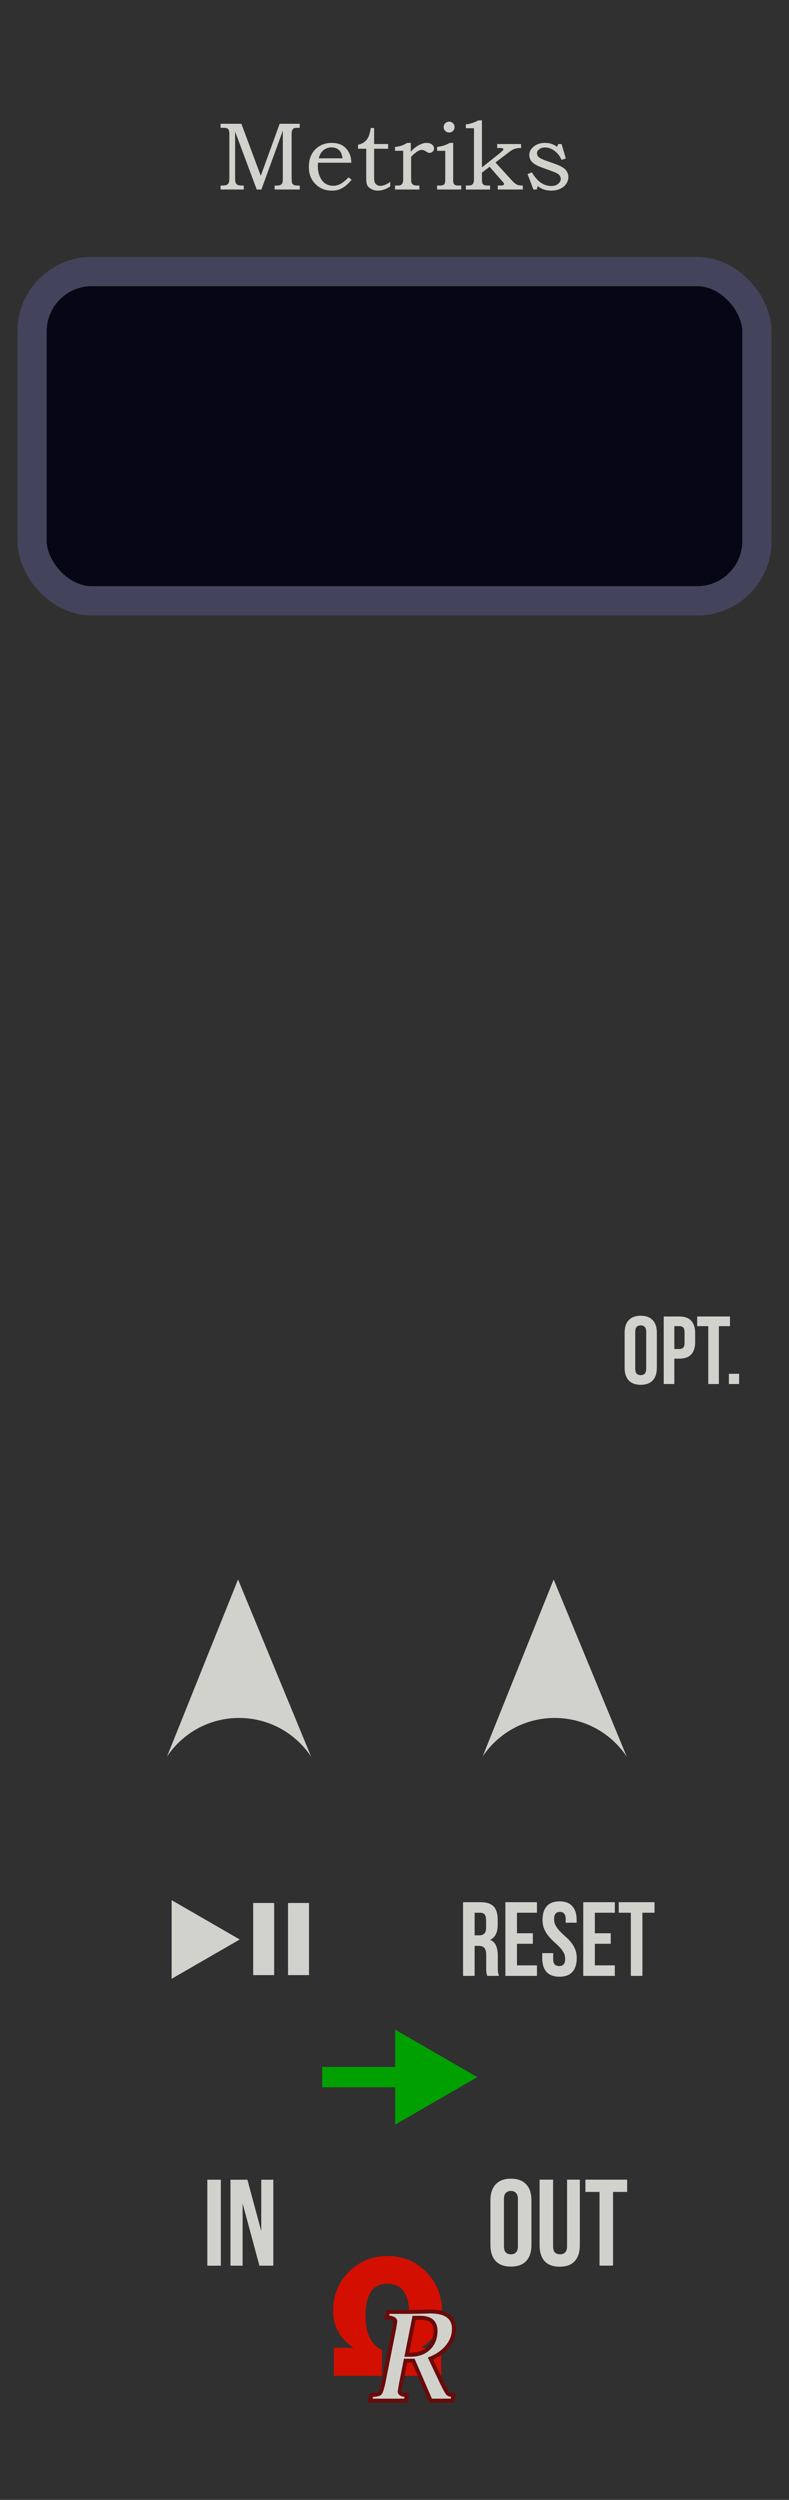 <?xml version="1.0" encoding="UTF-8" standalone="no"?>
<svg
   xmlns:dc="http://purl.org/dc/elements/1.1/"
   xmlns:cc="http://creativecommons.org/ns#"
   xmlns:rdf="http://www.w3.org/1999/02/22-rdf-syntax-ns#"
   xmlns:svg="http://www.w3.org/2000/svg"
   xmlns="http://www.w3.org/2000/svg"
   xmlns:sodipodi="http://sodipodi.sourceforge.net/DTD/sodipodi-0.dtd"
   xmlns:inkscape="http://www.inkscape.org/namespaces/inkscape"
   id="svg8"
   viewBox="0 0 120 380"
   version="1.1"
   sodipodi:docname="Metriks_Carbon_Signature.svg"
   inkscape:version="0.92.2 (5c3e80d, 2017-08-06)"
   width="120"
   height="380">
  <title
     id="title9">Metriks (8 HP) panel, for VCV Rack</title>
  <sodipodi:namedview
     pagecolor="#ffffff"
     bordercolor="#666666"
     borderopacity="1"
     objecttolerance="10"
     gridtolerance="10"
     guidetolerance="10"
     inkscape:pageopacity="0"
     inkscape:pageshadow="2"
     inkscape:window-width="1920"
     inkscape:window-height="1058"
     id="namedview37"
     showgrid="false"
     inkscape:zoom="3.9225818"
     inkscape:cx="6.6645208"
     inkscape:cy="214.11297"
     inkscape:window-x="-8"
     inkscape:window-y="-8"
     inkscape:window-maximized="1"
     inkscape:current-layer="svg8"
     units="px" />
  <defs
     id="defs4">
    <style
       id="style2">.cls-1{fill:#ab2d2d;}.cls-2{fill:#952d2d;}.cls-3{fill:#251e1e;}.cls-4{fill:#fff7d4;}.cls-5{fill:#202020;}</style>
  </defs>
  <rect
     style="opacity:1;vector-effect:none;fill:#303030;fill-opacity:1;stroke:none;stroke-width:0.974;stroke-linecap:butt;stroke-linejoin:miter;stroke-miterlimit:4;stroke-dasharray:none;stroke-dashoffset:0;stroke-opacity:1"
     id="ModuleLayer"
     width="120"
     height="380"
     x="0"
     y="0" />
  <g
     aria-label="Metriks"
     style="font-style:normal;font-variant:normal;font-weight:normal;font-stretch:normal;font-size:10.667px;line-height:1.25;font-family:'Bebas Neue';-inkscape-font-specification:'Bebas Neue, Normal';font-variant-ligatures:normal;font-variant-caps:normal;font-variant-numeric:normal;font-feature-settings:normal;text-align:start;letter-spacing:0px;word-spacing:0px;writing-mode:lr-tb;text-anchor:start;fill:#d2d2cd;fill-opacity:1;stroke:none"
     id="text862"
     transform="translate(-30)">
    <path
       d="m 63.553,18.816 h 3.158 l 2.951,7.913 2.872,-7.913 h 3.051 v 0.609 h -0.258 q -0.465,0 -0.63,0.079 -0.158,0.079 -0.251,0.279 -0.093,0.193 -0.093,0.645 v 6.589 q 0,0.623 0.072,0.809 0.079,0.186 0.251,0.286 0.179,0.093 0.652,0.093 h 0.258 v 0.602 h -3.817 v -0.602 h 0.272 q 0.365,0 0.53,-0.057 0.172,-0.057 0.279,-0.186 0.115,-0.136 0.129,-0.279 0.036,-0.294 0.036,-0.458 v -7.355 l -3.258,8.938 H 69.046 L 65.758,19.997 v 7.083 q 0,0.537 0.093,0.73 0.093,0.186 0.286,0.294 0.201,0.1 0.709,0.1 h 0.229 v 0.602 h -3.523 v -0.602 h 0.201 q 0.508,0 0.723,-0.107 0.222,-0.107 0.315,-0.301 0.093,-0.201 0.093,-0.781 v -6.524 q 0,-0.544 -0.079,-0.716 -0.079,-0.179 -0.265,-0.265 -0.179,-0.086 -0.645,-0.086 h -0.344 z"
       style="font-style:normal;font-variant:normal;font-weight:300;font-stretch:normal;font-size:14.667px;font-family:'Bookman Old Style';-inkscape-font-specification:'Bookman Old Style, Light';font-variant-ligatures:normal;font-variant-caps:normal;font-variant-numeric:normal;font-feature-settings:normal;text-align:start;writing-mode:lr-tb;text-anchor:start;fill:#d2d2cd;fill-opacity:1"
       id="path864"
       inkscape:connector-curvature="0" />
    <path
       d="m 83.018,26.958 0.458,0.372 q -0.523,0.623 -1.017,0.988 -0.487,0.365 -0.924,0.508 -0.437,0.15 -1.024,0.15 -1.053,0 -1.79,-0.43 -0.845,-0.494 -1.296,-1.289 -0.451,-0.795 -0.451,-1.876 0,-1.132 0.437,-1.934 0.437,-0.802 1.217,-1.26 0.788,-0.465 1.819,-0.465 0.766,0 1.332,0.243 0.566,0.236 0.96,0.723 0.394,0.48 0.573,1.103 0.1,0.365 0.115,0.945 H 78.363 q -0.021,0.351 -0.021,0.523 0,0.902 0.315,1.611 0.315,0.702 0.831,1.038 0.523,0.329 1.182,0.329 0.559,0 1.081,-0.258 0.523,-0.265 1.268,-1.024 z M 82.101,24.065 Q 81.993,23.406 81.793,23.091 81.6,22.776 81.234,22.59 80.876,22.404 80.425,22.404 q -0.451,0 -0.845,0.186 -0.394,0.186 -0.659,0.516 -0.258,0.329 -0.451,0.96 z"
       style="font-style:normal;font-variant:normal;font-weight:300;font-stretch:normal;font-size:14.667px;font-family:'Bookman Old Style';-inkscape-font-specification:'Bookman Old Style, Light';font-variant-ligatures:normal;font-variant-caps:normal;font-variant-numeric:normal;font-feature-settings:normal;text-align:start;writing-mode:lr-tb;text-anchor:start;fill:#d2d2cd;fill-opacity:1"
       id="path866"
       inkscape:connector-curvature="0" />
    <path
       d="m 86.391,19.46 h 0.508 v 2.435 h 2.127 v 0.716 H 86.899 v 4.318 q 0,0.551 0.093,0.788 0.1,0.236 0.329,0.387 0.236,0.15 0.523,0.15 0.68,0 1.504,-0.609 v 0.695 q -0.938,0.637 -1.898,0.637 -0.544,0 -0.988,-0.243 -0.437,-0.243 -0.602,-0.573 -0.158,-0.329 -0.158,-1.146 V 22.611 H 84.45 V 22.01 q 0.602,-0.136 0.967,-0.423 0.372,-0.286 0.602,-0.745 0.229,-0.458 0.372,-1.382 z"
       style="font-style:normal;font-variant:normal;font-weight:300;font-stretch:normal;font-size:14.667px;font-family:'Bookman Old Style';-inkscape-font-specification:'Bookman Old Style, Light';font-variant-ligatures:normal;font-variant-caps:normal;font-variant-numeric:normal;font-feature-settings:normal;text-align:start;writing-mode:lr-tb;text-anchor:start;fill:#d2d2cd;fill-opacity:1"
       id="path868"
       inkscape:connector-curvature="0" />
    <path
       d="m 90.079,22.919 v -0.587 q 0.523,-0.043 0.931,-0.172 0.408,-0.136 0.931,-0.437 h 0.537 v 1.354 q 0.508,-0.623 1.182,-0.988 0.673,-0.365 1.21,-0.365 0.53,0 0.838,0.251 0.308,0.251 0.308,0.609 0,0.258 -0.208,0.458 -0.201,0.193 -0.487,0.193 -0.129,0 -0.222,-0.036 -0.093,-0.036 -0.272,-0.158 -0.394,-0.258 -0.659,-0.258 -0.358,0 -0.788,0.301 -0.544,0.387 -0.852,0.759 v 3.301 q 0,0.43 0.043,0.587 0.05,0.15 0.158,0.265 0.107,0.107 0.265,0.158 0.158,0.05 0.551,0.05 h 0.236 v 0.602 h -3.702 v -0.602 h 0.308 q 0.437,0 0.573,-0.079 0.186,-0.107 0.272,-0.294 0.093,-0.193 0.093,-0.688 v -4.225 z"
       style="font-style:normal;font-variant:normal;font-weight:300;font-stretch:normal;font-size:14.667px;font-family:'Bookman Old Style';-inkscape-font-specification:'Bookman Old Style, Light';font-variant-ligatures:normal;font-variant-caps:normal;font-variant-numeric:normal;font-feature-settings:normal;text-align:start;writing-mode:lr-tb;text-anchor:start;fill:#d2d2cd;fill-opacity:1"
       id="path870"
       inkscape:connector-curvature="0" />
    <path
       d="m 98.307,18.493 q 0.344,0 0.587,0.243 0.243,0.236 0.243,0.58 0,0.344 -0.243,0.587 -0.243,0.243 -0.587,0.243 -0.344,0 -0.587,-0.243 -0.243,-0.243 -0.243,-0.587 0,-0.344 0.243,-0.58 0.243,-0.243 0.587,-0.243 z m -1.826,4.433 v -0.594 q 0.594,-0.072 0.995,-0.201 0.408,-0.129 0.924,-0.408 h 0.523 v 5.743 q 0,0.301 0.086,0.451 0.086,0.15 0.236,0.222 0.158,0.064 0.566,0.064 h 0.337 v 0.602 h -3.667 v -0.602 h 0.294 q 0.48,0 0.645,-0.086 0.165,-0.086 0.229,-0.243 0.072,-0.158 0.072,-0.738 v -4.211 z"
       style="font-style:normal;font-variant:normal;font-weight:300;font-stretch:normal;font-size:14.667px;font-family:'Bookman Old Style';-inkscape-font-specification:'Bookman Old Style, Light';font-variant-ligatures:normal;font-variant-caps:normal;font-variant-numeric:normal;font-feature-settings:normal;text-align:start;writing-mode:lr-tb;text-anchor:start;fill:#d2d2cd;fill-opacity:1"
       id="path872"
       inkscape:connector-curvature="0" />
    <path
       d="m 100.85,19.489 v -0.587 q 0.917,-0.072 1.898,-0.602 h 0.551 v 7.147 l 2.628,-2.091 q 0.63,-0.501 0.63,-0.666 0,-0.1 -0.136,-0.158 -0.086,-0.036 -0.423,-0.036 h -0.38 V 21.895 H 109.25 v 0.602 q -0.609,0 -0.974,0.129 -0.365,0.122 -0.845,0.487 l -2.077,1.583 2.449,2.678 q 0.351,0.387 0.573,0.544 0.222,0.158 0.444,0.222 0.222,0.057 0.695,0.064 v 0.602 h -3.81 v -0.602 h 0.294 q 0.437,0 0.551,-0.064 0.115,-0.072 0.115,-0.186 0,-0.115 -0.215,-0.329 -0.036,-0.036 -0.079,-0.086 l -1.905,-2.191 -1.167,0.895 v 0.938 q 0,0.523 0.079,0.688 0.079,0.165 0.243,0.251 0.172,0.086 0.652,0.086 h 0.265 v 0.602 h -3.688 v -0.602 q 0.623,-0.007 0.766,-0.05 0.251,-0.079 0.358,-0.279 0.115,-0.201 0.115,-0.773 v -7.613 z"
       style="font-style:normal;font-variant:normal;font-weight:300;font-stretch:normal;font-size:14.667px;font-family:'Bookman Old Style';-inkscape-font-specification:'Bookman Old Style, Light';font-variant-ligatures:normal;font-variant-caps:normal;font-variant-numeric:normal;font-feature-settings:normal;text-align:start;writing-mode:lr-tb;text-anchor:start;fill:#d2d2cd;fill-opacity:1"
       id="path874"
       inkscape:connector-curvature="0" />
    <path
       d="m 114.908,21.895 h 0.501 l 0.645,2.191 -0.645,0.215 q -0.387,-0.881 -1.089,-1.382 -0.695,-0.508 -1.411,-0.508 -0.551,0 -0.895,0.272 -0.344,0.265 -0.344,0.616 0,0.329 0.251,0.566 0.243,0.243 1.096,0.551 l 1.396,0.494 q 1.182,0.423 1.611,0.902 0.423,0.487 0.423,1.103 0,0.523 -0.315,1.01 -0.315,0.48 -0.917,0.766 -0.594,0.286 -1.368,0.286 -1.203,0 -2.062,-0.688 l -0.15,0.516 h -0.508 l -0.895,-2.342 0.652,-0.258 q 0.652,1.031 1.232,1.461 0.809,0.609 1.747,0.609 0.623,0 1.024,-0.329 0.401,-0.337 0.401,-0.745 0,-0.337 -0.251,-0.616 -0.258,-0.272 -0.988,-0.53 l -1.654,-0.602 q -1.067,-0.387 -1.482,-0.845 -0.415,-0.458 -0.415,-1.053 0,-0.723 0.673,-1.275 0.68,-0.559 1.726,-0.559 0.544,0 0.974,0.143 0.43,0.136 0.845,0.458 z"
       style="font-style:normal;font-variant:normal;font-weight:300;font-stretch:normal;font-size:14.667px;font-family:'Bookman Old Style';-inkscape-font-specification:'Bookman Old Style, Light';font-variant-ligatures:normal;font-variant-caps:normal;font-variant-numeric:normal;font-feature-settings:normal;text-align:start;writing-mode:lr-tb;text-anchor:start;fill:#d2d2cd;fill-opacity:1"
       id="path876"
       inkscape:connector-curvature="0" />
  </g>
  <g
     transform="translate(-1.063)"
     id="g882">
    <g
       transform="translate(44.587,-11.212)"
       id="text17-1"
       style="font-style:normal;font-variant:normal;font-weight:normal;font-stretch:normal;font-size:18.667px;line-height:1.25;font-family:'Britannic Bold';-inkscape-font-specification:'Britannic Bold, Normal';font-variant-ligatures:normal;font-variant-caps:normal;font-variant-numeric:normal;font-feature-settings:normal;text-align:start;letter-spacing:0px;word-spacing:0px;writing-mode:lr-tb;text-anchor:start;display:inline;fill:#d20f00;fill-opacity:1;stroke:none"
       aria-label="Ω">
      <path
         inkscape:connector-curvature="0"
         d="m 7.255,372.352 v -4.271 h 3.021 q -3.138,-2.044 -3.138,-5.586 0,-3.529 2.383,-5.938 2.396,-2.422 5.898,-2.422 3.49,0 5.872,2.422 2.396,2.409 2.396,5.938 0,3.542 -3.151,5.586 h 3.034 v 4.271 h -7.331 v -3.932 q 2.513,-1.224 2.513,-5.195 0,-4.87 -3.346,-4.87 -3.333,0 -3.333,4.844 0,4.01 2.5,5.221 v 3.932 z"
         style="font-style:normal;font-variant:normal;font-weight:normal;font-stretch:normal;font-size:26.667px;font-family:'Britannic Bold';-inkscape-font-specification:'Britannic Bold, Normal';font-variant-ligatures:normal;font-variant-caps:normal;font-variant-numeric:normal;font-feature-settings:normal;text-align:start;writing-mode:lr-tb;text-anchor:start;fill:#d20f00;fill-opacity:1"
         id="path13-2" />
    </g>
    <path
       inkscape:connector-curvature="0"
       d="m 63.922,358.842 h -1.176 l -0.684,3.427 -0.21,1.24 q 0,0.483 0.93,0.547 l 0.164,0.009 -0.173,0.848 h -5.396 l 0.164,-0.848 0.173,-0.009 q 0.957,-0.064 1.148,-0.273 0.201,-0.219 0.501,-1.513 l 1.632,-8.212 q 0.082,-0.483 0.191,-1.176 0,-0.529 -1.121,-0.611 l -0.173,-0.009 0.173,-0.839 h 4.047 l 2.352,-0.064 q 1.823,0 2.725,0.665 0.911,0.656 0.911,1.987 0,1.431 -0.957,2.634 -0.948,1.203 -2.607,1.878 l 1.768,3.737 q 0.656,1.312 0.848,1.54 0.191,0.219 0.711,0.255 l 0.164,0.009 -0.164,0.848 h -3.309 z m -0.993,-0.902 h 0.611 q 1.686,0 2.725,-0.993 1.039,-1.003 1.039,-2.634 0,-1.003 -0.574,-1.495 -0.574,-0.501 -1.732,-0.501 h -0.948 z"
       style="font-style:italic;font-variant:normal;font-weight:600;font-stretch:normal;font-size:18.667px;line-height:1.25;font-family:'Lucida Bright';-inkscape-font-specification:'Lucida Bright, Semi-Bold Italic';font-variant-ligatures:normal;font-variant-caps:normal;font-variant-numeric:normal;font-feature-settings:normal;text-align:start;letter-spacing:0px;word-spacing:0px;writing-mode:lr-tb;text-anchor:start;fill:#d2d2cd;fill-opacity:1;stroke:#6a0a0a;stroke-width:0.6;stroke-miterlimit:4;stroke-dasharray:none;stroke-opacity:1"
       id="path3707-7" />
  </g>
  <rect
     style="fill:#060614;fill-opacity:1;stroke:#43435b;stroke-width:4.456;stroke-linecap:round;stroke-linejoin:round;stroke-miterlimit:4;stroke-dasharray:none;stroke-opacity:1;paint-order:markers stroke fill"
     id="rect840-4-4"
     width="110.244"
     height="50.051"
     x="4.878"
     y="41.279"
     ry="9.079" />
  <path
     id="path837"
     style="fill:#00a000;fill-opacity:1;stroke:none;stroke-width:4.6;stroke-linecap:butt;stroke-miterlimit:4;stroke-dasharray:none;stroke-opacity:1;paint-order:stroke fill markers"
     d="M 72.6,315.736 60.1,322.953 V 308.519 Z M 49,314.186 h 19 v 3.1 H 49 Z" />
  <g
     aria-label="IN"
     style="font-style:normal;font-variant:normal;font-weight:normal;font-stretch:normal;font-size:10.667px;line-height:1.25;font-family:'Bebas Neue';-inkscape-font-specification:'Bebas Neue, Normal';font-variant-ligatures:normal;font-variant-caps:normal;font-variant-numeric:normal;font-feature-settings:normal;text-align:start;letter-spacing:0px;word-spacing:0px;writing-mode:lr-tb;text-anchor:start;fill:#d2d2cd;fill-opacity:1;stroke:none"
     id="text910"
     transform="translate(0.5,0.6)">
    <path
       d="m 31.034,330.731 h 2.053 v 13.067 h -2.053 z"
       style="font-style:normal;font-variant:normal;font-weight:normal;font-stretch:normal;font-size:18.667px;font-family:'Bebas Neue';-inkscape-font-specification:'Bebas Neue, Normal';font-variant-ligatures:normal;font-variant-caps:normal;font-variant-numeric:normal;font-feature-settings:normal;text-align:start;writing-mode:lr-tb;text-anchor:start;fill:#d2d2cd;fill-opacity:1"
       id="path923"
       inkscape:connector-curvature="0" />
    <path
       d="m 36.4,334.333 v 9.464 h -1.848 v -13.067 h 2.576 l 2.109,7.821 v -7.821 h 1.829 v 13.067 h -2.109 z"
       style="font-style:normal;font-variant:normal;font-weight:normal;font-stretch:normal;font-size:18.667px;font-family:'Bebas Neue';-inkscape-font-specification:'Bebas Neue, Normal';font-variant-ligatures:normal;font-variant-caps:normal;font-variant-numeric:normal;font-feature-settings:normal;text-align:start;writing-mode:lr-tb;text-anchor:start;fill:#d2d2cd;fill-opacity:1"
       id="path925"
       inkscape:connector-curvature="0" />
  </g>
  <g
     aria-label="OUT"
     style="font-style:normal;font-variant:normal;font-weight:normal;font-stretch:normal;font-size:10.667px;line-height:1.25;font-family:'Bebas Neue';-inkscape-font-specification:'Bebas Neue, Normal';font-variant-ligatures:normal;font-variant-caps:normal;font-variant-numeric:normal;font-feature-settings:normal;text-align:start;letter-spacing:0px;word-spacing:0px;writing-mode:lr-tb;text-anchor:start;fill:#d2d2cd;fill-opacity:1;stroke:none"
     id="text914"
     transform="translate(2.4590781e-4,0.6)">
    <path
       d="m 76.643,340.783 q 0,0.709 0.28,1.008 0.299,0.28 0.784,0.28 0.485,0 0.765,-0.28 0.299,-0.299 0.299,-1.008 v -7.056 q 0,-0.709 -0.299,-0.989 -0.28,-0.299 -0.765,-0.299 -0.485,0 -0.784,0.299 -0.28,0.28 -0.28,0.989 z m -2.053,-6.925 q 0,-1.587 0.803,-2.427 0.803,-0.859 2.315,-0.859 1.512,0 2.315,0.859 0.803,0.84 0.803,2.427 v 6.795 q 0,1.587 -0.803,2.445 -0.803,0.84 -2.315,0.84 -1.512,0 -2.315,-0.84 -0.803,-0.859 -0.803,-2.445 z"
       style="font-style:normal;font-variant:normal;font-weight:normal;font-stretch:normal;font-size:18.667px;font-family:'Bebas Neue';-inkscape-font-specification:'Bebas Neue, Normal';font-variant-ligatures:normal;font-variant-caps:normal;font-variant-numeric:normal;font-feature-settings:normal;text-align:start;writing-mode:lr-tb;text-anchor:start;fill:#d2d2cd;fill-opacity:1"
       id="path916"
       inkscape:connector-curvature="0" />
    <path
       d="m 84.119,330.721 v 10.08 q 0,0.709 0.28,0.989 0.299,0.28 0.784,0.28 0.485,0 0.765,-0.28 0.299,-0.28 0.299,-0.989 v -10.08 h 1.941 v 9.949 q 0,1.587 -0.784,2.445 -0.765,0.84 -2.277,0.84 -1.512,0 -2.296,-0.84 -0.765,-0.859 -0.765,-2.445 v -9.949 z"
       style="font-style:normal;font-variant:normal;font-weight:normal;font-stretch:normal;font-size:18.667px;font-family:'Bebas Neue';-inkscape-font-specification:'Bebas Neue, Normal';font-variant-ligatures:normal;font-variant-caps:normal;font-variant-numeric:normal;font-feature-settings:normal;text-align:start;writing-mode:lr-tb;text-anchor:start;fill:#d2d2cd;fill-opacity:1"
       id="path918"
       inkscape:connector-curvature="0" />
    <path
       d="m 89.036,330.721 h 6.347 v 1.867 H 93.236 v 11.2 h -2.053 v -11.2 H 89.036 Z"
       style="font-style:normal;font-variant:normal;font-weight:normal;font-stretch:normal;font-size:18.667px;font-family:'Bebas Neue';-inkscape-font-specification:'Bebas Neue, Normal';font-variant-ligatures:normal;font-variant-caps:normal;font-variant-numeric:normal;font-feature-settings:normal;text-align:start;writing-mode:lr-tb;text-anchor:start;fill:#d2d2cd;fill-opacity:1"
       id="path920"
       inkscape:connector-curvature="0" />
  </g>
  <g
     aria-label="RESET"
     style="font-style:normal;font-variant:normal;font-weight:normal;font-stretch:normal;font-size:10.667px;line-height:1.25;font-family:'Bebas Neue';-inkscape-font-specification:'Bebas Neue, Normal';font-variant-ligatures:normal;font-variant-caps:normal;font-variant-numeric:normal;font-feature-settings:normal;text-align:start;letter-spacing:0px;word-spacing:0px;writing-mode:lr-tb;text-anchor:start;fill:#d2d2cd;fill-opacity:1;stroke:none"
     id="text960"
     transform="translate(2.4590781e-4,-1.9)">
    <path
       d="m 74.108,302.247 q -0.032,-0.112 -0.064,-0.208 -0.032,-0.096 -0.064,-0.24 -0.016,-0.144 -0.032,-0.368 0,-0.224 0,-0.56 v -1.76 q 0,-0.784 -0.272,-1.104 -0.272,-0.32 -0.88,-0.32 h -0.608 v 4.56 h -1.76 v -11.2 h 2.656 q 1.376,0 1.984,0.64 0.624,0.64 0.624,1.936 v 0.88 q 0,1.728 -1.152,2.272 0.672,0.272 0.912,0.896 0.256,0.608 0.256,1.488 v 1.728 q 0,0.416 0.032,0.736 0.032,0.304 0.16,0.624 z m -1.92,-9.6 v 3.44 h 0.688 q 0.496,0 0.768,-0.256 0.288,-0.256 0.288,-0.928 v -1.104 q 0,-0.608 -0.224,-0.88 -0.208,-0.272 -0.672,-0.272 z"
       style="font-style:normal;font-variant:normal;font-weight:normal;font-stretch:normal;font-size:16px;font-family:'Bebas Neue';-inkscape-font-specification:'Bebas Neue, Normal';font-variant-ligatures:normal;font-variant-caps:normal;font-variant-numeric:normal;font-feature-settings:normal;text-align:start;writing-mode:lr-tb;text-anchor:start;fill:#d2d2cd;fill-opacity:1"
       id="path962"
       inkscape:connector-curvature="0" />
    <path
       d="m 78.626,295.767 h 2.416 v 1.6 h -2.416 v 3.28 h 3.04 v 1.6 h -4.8 v -11.2 h 4.8 v 1.6 h -3.04 z"
       style="font-style:normal;font-variant:normal;font-weight:normal;font-stretch:normal;font-size:16px;font-family:'Bebas Neue';-inkscape-font-specification:'Bebas Neue, Normal';font-variant-ligatures:normal;font-variant-caps:normal;font-variant-numeric:normal;font-feature-settings:normal;text-align:start;writing-mode:lr-tb;text-anchor:start;fill:#d2d2cd;fill-opacity:1"
       id="path964"
       inkscape:connector-curvature="0" />
    <path
       d="m 82.517,293.735 q 0,-1.36 0.64,-2.08 0.656,-0.736 1.952,-0.736 1.296,0 1.936,0.736 0.656,0.72 0.656,2.08 v 0.432 h -1.664 v -0.544 q 0,-0.608 -0.24,-0.848 -0.224,-0.256 -0.64,-0.256 -0.416,0 -0.656,0.256 -0.224,0.24 -0.224,0.848 0,0.576 0.256,1.024 0.256,0.432 0.64,0.832 0.384,0.384 0.816,0.784 0.448,0.384 0.832,0.848 0.384,0.464 0.64,1.056 0.256,0.592 0.256,1.392 0,1.36 -0.672,2.096 -0.656,0.72 -1.952,0.72 -1.296,0 -1.968,-0.72 -0.656,-0.736 -0.656,-2.096 v -0.768 h 1.664 v 0.88 q 0,0.608 0.24,0.848 0.256,0.24 0.672,0.24 0.416,0 0.656,-0.24 0.256,-0.24 0.256,-0.848 0,-0.576 -0.256,-1.008 -0.256,-0.448 -0.64,-0.832 -0.384,-0.4 -0.832,-0.784 -0.432,-0.4 -0.816,-0.864 -0.384,-0.464 -0.64,-1.056 -0.256,-0.592 -0.256,-1.392 z"
       style="font-style:normal;font-variant:normal;font-weight:normal;font-stretch:normal;font-size:16px;font-family:'Bebas Neue';-inkscape-font-specification:'Bebas Neue, Normal';font-variant-ligatures:normal;font-variant-caps:normal;font-variant-numeric:normal;font-feature-settings:normal;text-align:start;writing-mode:lr-tb;text-anchor:start;fill:#d2d2cd;fill-opacity:1"
       id="path966"
       inkscape:connector-curvature="0" />
    <path
       d="m 90.469,295.767 h 2.416 v 1.6 h -2.416 v 3.28 h 3.04 v 1.6 h -4.8 v -11.2 h 4.8 v 1.6 h -3.04 z"
       style="font-style:normal;font-variant:normal;font-weight:normal;font-stretch:normal;font-size:16px;font-family:'Bebas Neue';-inkscape-font-specification:'Bebas Neue, Normal';font-variant-ligatures:normal;font-variant-caps:normal;font-variant-numeric:normal;font-feature-settings:normal;text-align:start;writing-mode:lr-tb;text-anchor:start;fill:#d2d2cd;fill-opacity:1"
       id="path968"
       inkscape:connector-curvature="0" />
    <path
       d="m 94.104,291.047 h 5.44 v 1.6 h -1.84 v 9.6 h -1.76 v -9.6 h -1.84 z"
       style="font-style:normal;font-variant:normal;font-weight:normal;font-stretch:normal;font-size:16px;font-family:'Bebas Neue';-inkscape-font-specification:'Bebas Neue, Normal';font-variant-ligatures:normal;font-variant-caps:normal;font-variant-numeric:normal;font-feature-settings:normal;text-align:start;writing-mode:lr-tb;text-anchor:start;fill:#d2d2cd;fill-opacity:1"
       id="path970"
       inkscape:connector-curvature="0" />
  </g>
  <g
     id="g984"
     transform="translate(17.689)">
    <rect
       y="289.266"
       x="20.82"
       height="10.962"
       width="3.187"
       id="rect975"
       style="fill:#d2d2cd;fill-opacity:1;stroke:none;stroke-width:1.975;stroke-linecap:butt;stroke-miterlimit:4;stroke-dasharray:none;stroke-opacity:1;paint-order:stroke fill markers" />
    <rect
       style="fill:#d2d2cd;fill-opacity:1;stroke:none;stroke-width:1.975;stroke-linecap:butt;stroke-miterlimit:4;stroke-dasharray:none;stroke-opacity:1;paint-order:stroke fill markers"
       id="rect977"
       width="3.187"
       height="10.962"
       x="26.12"
       y="289.266" />
    <path
       inkscape:transform-center-x="-1.72552"
       d="m 18.769,294.813 -10.353,5.977 0,-11.955 z"
       inkscape:randomized="0"
       inkscape:rounded="2.42861e-017"
       inkscape:flatsided="true"
       sodipodi:arg2="1.0471976"
       sodipodi:arg1="0"
       sodipodi:r2="3.4510398"
       sodipodi:r1="6.9020796"
       sodipodi:cy="294.81253"
       sodipodi:cx="11.866768"
       sodipodi:sides="3"
       id="path979"
       style="fill:#d2d2cd;fill-opacity:1;stroke:none;stroke-width:4.6;stroke-linecap:butt;stroke-miterlimit:4;stroke-dasharray:none;stroke-opacity:1;paint-order:stroke fill markers"
       sodipodi:type="star" />
  </g>
  <path
     sodipodi:type="star"
     style="fill:#d2d2cd;fill-opacity:1;stroke:none;stroke-width:4.6;stroke-linecap:butt;stroke-miterlimit:4;stroke-dasharray:none;stroke-opacity:1;paint-order:stroke fill markers"
     id="path857"
     sodipodi:sides="3"
     sodipodi:cx="34.425156"
     sodipodi:cy="271.52554"
     sodipodi:r1="21.032452"
     sodipodi:r2="10.516226"
     sodipodi:arg1="-1.5768569"
     sodipodi:arg2="-0.52965931"
     inkscape:flatsided="true"
     inkscape:rounded="2.42861e-017"
     inkscape:randomized="0"
     d="m 34.298,250.493 18.406,31.438 -36.429,0.221 z"
     inkscape:transform-center-x="-0.04496198"
     inkscape:transform-center-y="-5.2028217"
     transform="matrix(0.705,0,0,1,12.025,-10.4)" />
  <circle
     r="13.156"
     cy="274.297"
     cx="36.356"
     id="circle853"
     style="fill:#303030;fill-opacity:1;stroke:none;stroke-width:8.186;stroke-linecap:butt;stroke-miterlimit:4;stroke-dasharray:none;stroke-opacity:1;paint-order:stroke fill markers" />
  <path
     transform="matrix(0.705,0,0,1,60.025,-10.4)"
     inkscape:transform-center-y="-5.2028217"
     inkscape:transform-center-x="-0.04496198"
     d="m 34.298,250.493 18.406,31.438 -36.429,0.221 z"
     inkscape:randomized="0"
     inkscape:rounded="2.42861e-017"
     inkscape:flatsided="true"
     sodipodi:arg2="-0.52965931"
     sodipodi:arg1="-1.5768569"
     sodipodi:r2="10.516226"
     sodipodi:r1="21.032452"
     sodipodi:cy="271.52554"
     sodipodi:cx="34.425156"
     sodipodi:sides="3"
     id="path863"
     style="fill:#d2d2cd;fill-opacity:1;stroke:none;stroke-width:4.6;stroke-linecap:butt;stroke-miterlimit:4;stroke-dasharray:none;stroke-opacity:1;paint-order:stroke fill markers"
     sodipodi:type="star" />
  <circle
     style="fill:#303030;fill-opacity:1;stroke:none;stroke-width:8.186;stroke-linecap:butt;stroke-miterlimit:4;stroke-dasharray:none;stroke-opacity:1;paint-order:stroke fill markers"
     id="circle865"
     cx="84.356"
     cy="274.297"
     r="13.156" />
  <g
     transform="translate(1,10e-6)"
     aria-label="OPT."
     style="font-style:normal;font-variant:normal;font-weight:normal;font-stretch:normal;font-size:10.667px;line-height:1.25;font-family:'Bebas Neue';-inkscape-font-specification:'Bebas Neue, Normal';font-variant-ligatures:normal;font-variant-caps:normal;font-variant-numeric:normal;font-feature-settings:normal;text-align:start;letter-spacing:0px;word-spacing:0px;writing-mode:lr-tb;text-anchor:start;fill:#d2d2cd;fill-opacity:1;stroke:none"
     id="text856">
    <path
       d="m 95.613,208.021 q 0,0.557 0.22,0.792 0.235,0.22 0.616,0.22 0.381,0 0.601,-0.22 0.235,-0.235 0.235,-0.792 v -5.544 q 0,-0.557 -0.235,-0.777 -0.22,-0.235 -0.601,-0.235 -0.381,0 -0.616,0.235 -0.22,0.22 -0.22,0.777 z m -1.613,-5.441 q 0,-1.247 0.631,-1.907 0.631,-0.675 1.819,-0.675 1.188,0 1.819,0.675 0.631,0.66 0.631,1.907 v 5.339 q 0,1.247 -0.631,1.921 -0.631,0.66 -1.819,0.66 -1.188,0 -1.819,-0.66 -0.631,-0.675 -0.631,-1.921 z"
       style="font-style:normal;font-variant:normal;font-weight:normal;font-stretch:normal;font-size:14.667px;font-family:'Bebas Neue';-inkscape-font-specification:'Bebas Neue, Normal';font-variant-ligatures:normal;font-variant-caps:normal;font-variant-numeric:normal;font-feature-settings:normal;text-align:start;writing-mode:lr-tb;text-anchor:start;fill:#d2d2cd;fill-opacity:1"
       id="path858"
       inkscape:connector-curvature="0" />
    <path
       d="m 102.323,200.116 q 1.217,0 1.804,0.645 0.601,0.645 0.601,1.892 v 1.335 q 0,1.247 -0.601,1.892 -0.587,0.645 -1.804,0.645 h -0.763 v 3.857 h -1.613 v -10.267 z m -0.763,1.467 v 3.476 h 0.763 q 0.381,0 0.587,-0.205 0.205,-0.205 0.205,-0.763 v -1.54 q 0,-0.557 -0.205,-0.763 -0.205,-0.205 -0.587,-0.205 z"
       style="font-style:normal;font-variant:normal;font-weight:normal;font-stretch:normal;font-size:14.667px;font-family:'Bebas Neue';-inkscape-font-specification:'Bebas Neue, Normal';font-variant-ligatures:normal;font-variant-caps:normal;font-variant-numeric:normal;font-feature-settings:normal;text-align:start;writing-mode:lr-tb;text-anchor:start;fill:#d2d2cd;fill-opacity:1"
       id="path860"
       inkscape:connector-curvature="0" />
    <path
       d="m 105.036,200.116 h 4.987 v 1.467 h -1.687 v 8.8 h -1.613 v -8.8 h -1.687 z"
       style="font-style:normal;font-variant:normal;font-weight:normal;font-stretch:normal;font-size:14.667px;font-family:'Bebas Neue';-inkscape-font-specification:'Bebas Neue, Normal';font-variant-ligatures:normal;font-variant-caps:normal;font-variant-numeric:normal;font-feature-settings:normal;text-align:start;writing-mode:lr-tb;text-anchor:start;fill:#d2d2cd;fill-opacity:1"
       id="path862"
       inkscape:connector-curvature="0" />
    <path
       d="m 111.413,208.828 v 1.555 h -1.555 v -1.555 z"
       style="font-style:normal;font-variant:normal;font-weight:normal;font-stretch:normal;font-size:14.667px;font-family:'Bebas Neue';-inkscape-font-specification:'Bebas Neue, Normal';font-variant-ligatures:normal;font-variant-caps:normal;font-variant-numeric:normal;font-feature-settings:normal;text-align:start;writing-mode:lr-tb;text-anchor:start;fill:#d2d2cd;fill-opacity:1"
       id="path865"
       inkscape:connector-curvature="0" />
  </g>
</svg>
